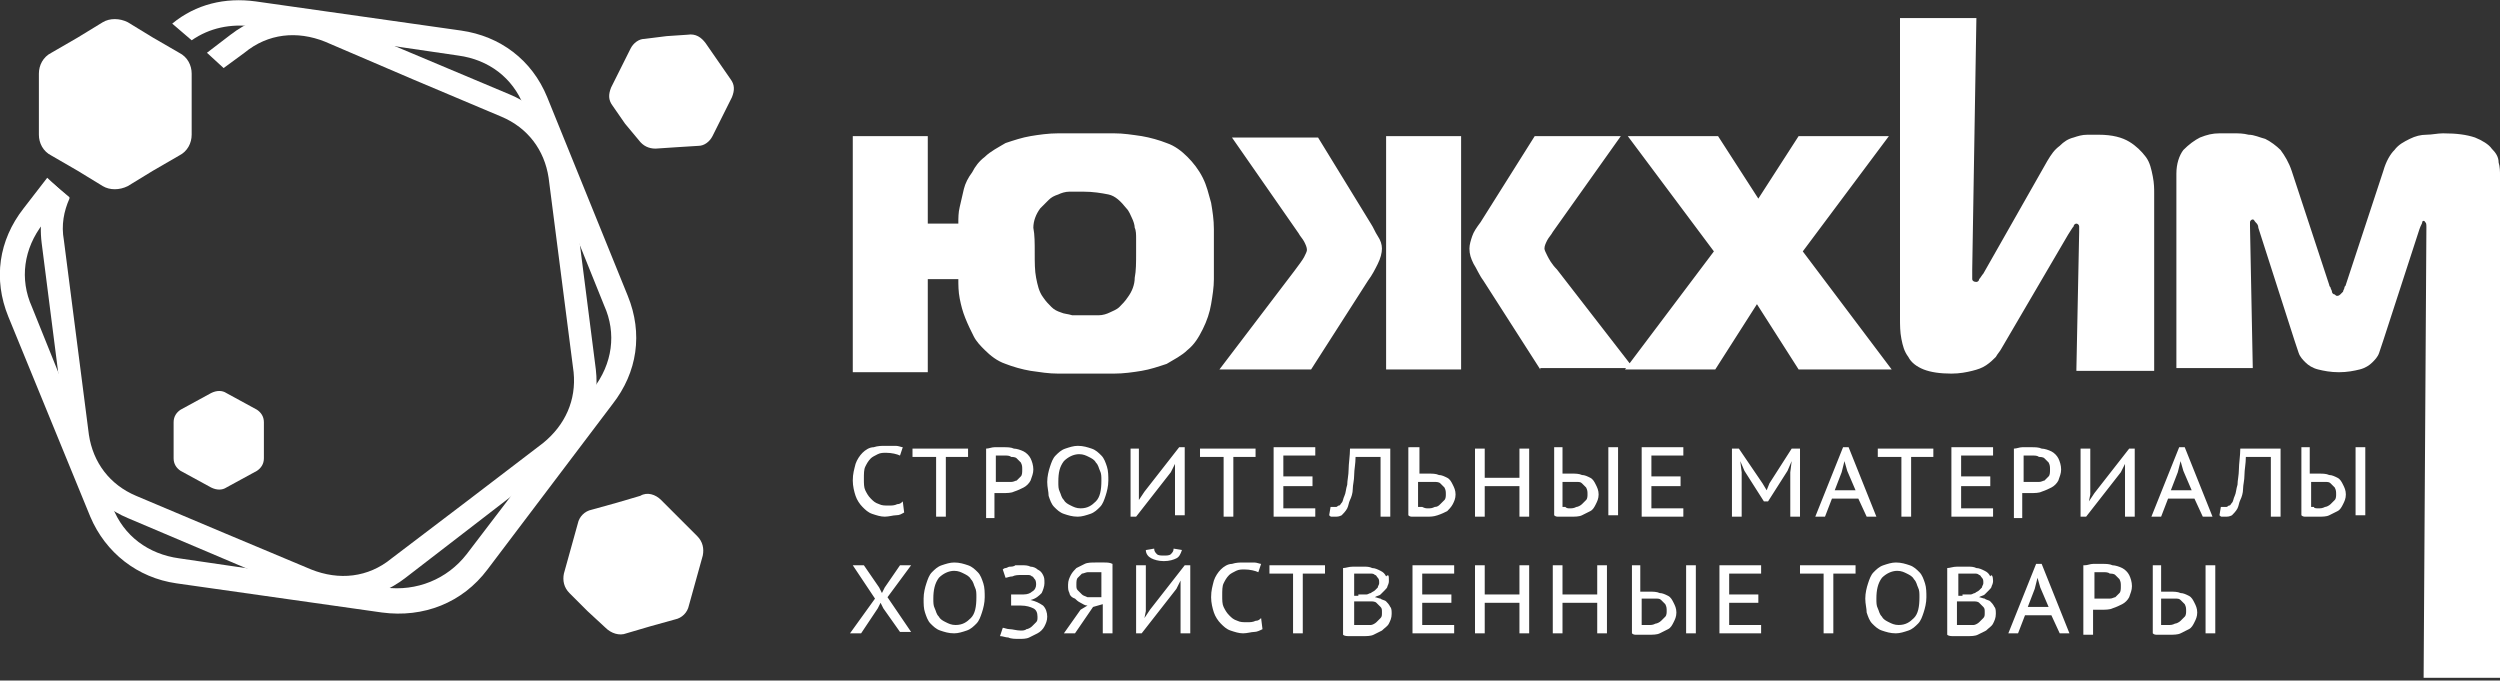 <svg version="1.1" id="Слой_1" xmlns="http://www.w3.org/2000/svg" x="0" y="0" viewBox="0 0 180 49" xml:space="preserve">
    <rect x="0" y="0" width="180" height="49" fill="#333333" stroke="none"/>
    <style>
        .st0,.st1{fill:#fff}.st1{fill-rule:evenodd;clip-rule:evenodd}
    </style>
    <path class="st0" d="M171.6 24.5l-.3.9c-.1.3-.3.5-.5.7-.2.2-.5.4-.9.5-.4.1-.9.2-1.5.2s-1.1-.1-1.5-.2c-.4-.1-.7-.3-.9-.5-.2-.2-.4-.4-.5-.7l-.3-.9-2.6-8.1c0-.2-.1-.3-.2-.4-.1-.1-.1-.2-.2-.2s-.2.1-.2.2v.3l.2 10.2h-5.5v-14c0-.7.2-1.3.5-1.7.4-.4.8-.7 1.2-.9.5-.2.9-.3 1.4-.3h1c.4 0 .7 0 1.1.1.4 0 .8.2 1.2.3.4.2.8.5 1.1.8.3.4.6.9.8 1.5l2.7 8.2s0 .1.1.2c0 .1.1.2.1.3 0 .1.1.2.2.2.1.1.1.1.2.1 0 0 .1 0 .2-.1l.2-.2c0-.1.1-.2.1-.3 0-.1.1-.1.1-.2l2.7-8.2c.2-.7.5-1.2.8-1.5.3-.4.7-.6 1.1-.8.4-.2.8-.3 1.2-.3.4 0 .8-.1 1.2-.1 1 0 1.7.1 2.3.3.5.2 1 .5 1.2.8.3.3.5.6.5 1 .1.3.1.7.1.9v36.2h-5.5l.2-32.4c0-.2 0-.4-.1-.4 0-.1-.1-.1-.1-.1s-.1 0-.1.1-.1.2-.2.5l-2.6 8z"/>
    <path class="st0" d="M74.5 18.2c0 .7 0 1.3.1 1.8s.2 1 .5 1.4c.2.3.4.5.6.7.2.2.4.3.7.4.2.1.5.1.8.2h1.9c.3 0 .6-.1.8-.2.2-.1.5-.2.7-.4.2-.2.4-.4.6-.7.3-.4.5-.9.5-1.4.1-.5.1-1.1.1-1.8v-1c0-.3 0-.6-.1-.8 0-.2-.1-.5-.2-.7-.1-.2-.2-.5-.4-.7-.4-.5-.8-.9-1.3-1-.5-.1-1.1-.2-1.8-.2h-1c-.3 0-.6.1-.8.2-.3.1-.5.2-.7.4l-.6.6c-.3.4-.5.9-.5 1.4.1.5.1 1.1.1 1.8zM69 16.1c0-.4 0-.8.1-1.2.1-.4.2-.9.3-1.3.1-.4.3-.8.6-1.2.2-.4.5-.8.9-1.1.4-.4 1-.7 1.5-1 .6-.2 1.2-.4 1.8-.5.6-.1 1.3-.2 2-.2h4c.7 0 1.3.1 2 .2.6.1 1.3.3 1.8.5.6.2 1.1.6 1.5 1 .4.4.8.9 1.1 1.5.3.6.4 1.1.6 1.8.1.6.2 1.2.2 1.9v3.6c0 .6-.1 1.2-.2 1.8-.1.6-.3 1.2-.6 1.8-.3.6-.6 1.1-1.1 1.5-.4.4-1 .7-1.5 1-.6.2-1.2.4-1.8.5s-1.3.2-2 .2h-4c-.7 0-1.3-.1-2-.2-.6-.1-1.3-.3-1.8-.5-.6-.2-1.1-.6-1.5-1-.3-.3-.6-.6-.8-1-.2-.4-.4-.8-.6-1.3-.2-.5-.3-.9-.4-1.4-.1-.5-.1-1-.1-1.4h-2.2v6.7h-5.4v-17h5.4v6.3H69zm30.8-6.3h5.4v16.8h-5.4V9.8zm11.1 16.8l-4.1-6.4c-.3-.4-.5-.9-.7-1.2-.2-.4-.3-.7-.3-1.1 0-.3.1-.6.2-.9.1-.3.3-.6.6-1l3.9-6.2h6.2l-4.9 6.9c-.1.2-.3.4-.4.6-.1.2-.2.4-.2.6 0 .1.1.3.2.5s.3.6.7 1l5.5 7.1h-6.7v.1zm-17.7-7.1c.3-.4.6-.8.7-1 .1-.2.2-.4.2-.5 0-.2-.1-.4-.2-.6-.1-.2-.3-.4-.4-.6l-4.8-6.9h6.2l3.8 6.2c.2.3.3.6.5.9.2.3.3.6.3.9 0 .3-.1.7-.3 1.1-.2.4-.4.8-.7 1.2l-4.1 6.4h-6.6l5.4-7.1zm36.3 7.1l-3-4.7-3 4.7H117l6.4-8.5-6.2-8.3h6.5l2.9 4.5 2.9-4.5h6.5l-6.2 8.3 6.4 8.5h-6.7zm20 0l.2-9.9v-.4c0-.1-.1-.2-.2-.2s-.2.1-.2.2c-.1.1-.2.3-.4.6l-4.8 8.2c-.1.2-.3.4-.4.6-.2.2-.4.4-.7.6-.3.2-.6.3-1 .4-.4.1-.9.2-1.5.2-.8 0-1.5-.1-2-.3-.5-.2-.9-.5-1.1-.9-.3-.4-.4-.8-.5-1.3-.1-.5-.1-1-.1-1.5V1.3h5.5l-.3 18.1v.7c0 .1.1.2.3.2.1 0 .2-.1.2-.2.1-.1.2-.3.3-.4l4.6-8.1c.3-.5.5-.8.9-1.1.3-.3.6-.5 1-.6.3-.1.6-.2 1-.2h.8c1 0 1.7.2 2.2.5.5.3.9.7 1.2 1.1.3.4.4.9.5 1.4.1.5.1.9.1 1.2v12.8h-5.6v-.1z"/>
    <path class="st1" d="M24.1 1.5l12.6 5.3c2.4 1 4 3.1 4.4 5.7l1.8 14.1c.3 2.6-.7 5-2.8 6.6l-10.9 8.4c-2.2 1.7-4.9 2-7.5 1L9.2 37.3c-2.4-1-4-3.1-4.4-5.7L3 17.5c-.2-1.6.1-3 .8-4.3l1.2 1v.1c-.4.9-.6 1.9-.4 3l.9 7 .9 7c.3 2 1.5 3.6 3.4 4.4l6.4 2.7 6.2 2.6c2 .8 4.1.6 5.8-.8l5.4-4.1 5.5-4.2c1.6-1.3 2.4-3.1 2.2-5.1l-.9-7-.9-7c-.3-2-1.5-3.6-3.4-4.4l-6.4-2.7L23.4 3c-2-.8-4.1-.6-5.8.8l-1.5 1.1-1.2-1.1 1.7-1.3c2.2-1.7 4.9-2 7.5-1z"/>
    <path class="st1" d="M47.6 36l1.3 1.3 1.3 1.3c.4.4.5.9.4 1.4l-.5 1.8-.5 1.8c-.1.5-.5.9-1 1l-1.8.5-1.7.5c-.5.2-1.1 0-1.5-.4L42.3 44 41 42.7c-.4-.4-.5-.9-.4-1.4l.5-1.8.5-1.8c.1-.5.5-.9 1-1l1.8-.5 1.7-.5c.5-.3 1.1-.1 1.5.3z"/>
    <path class="st1" d="M18.4.1l14.8 2.1c2.8.4 5.1 2.1 6.2 4.8l5.8 14.3c1.1 2.7.7 5.5-1.1 7.8l-9 11.9c-1.8 2.4-4.6 3.5-7.6 3.1L12.7 42c-2.8-.4-5.1-2.2-6.2-4.8L.6 22.8c-1.1-2.7-.7-5.5 1.1-7.8l1.7-2.2L4.7 14l-1.6 2.1c-1.4 1.8-1.7 4-.8 6l2.9 7.2 2.9 7.2c.8 2.1 2.6 3.4 4.8 3.7l7.5 1.1 7.3 1c2.3.3 4.5-.6 5.9-2.4l4.5-5.9 4.6-6c1.4-1.8 1.7-4 .8-6l-2.9-7.2-2.9-7.2c-.8-2-2.5-3.3-4.7-3.6l-7.5-1.1-7.3-1c-1.6-.2-3.1.1-4.4 1l-1.4-1.2c1.7-1.4 3.8-1.9 6-1.6z"/>
    <path class="st1" d="M50.8 3.1l.9 1.3.9 1.3c.3.4.3.8.1 1.3L52 8.4l-.7 1.4c-.2.4-.6.7-1 .7l-1.6.1-1.5.1c-.5 0-.9-.2-1.2-.6l-1-1.2-.9-1.3c-.3-.4-.3-.8-.1-1.3l.7-1.4.7-1.4c.2-.4.6-.7 1-.7l1.6-.2 1.5-.1c.6-.1 1 .2 1.3.6z"/>
    <path class="st1" d="M16.3 28.3l1.1.6 1.1.6c.3.2.5.5.5.9V33c0 .4-.2.7-.5.9l-1.1.6-1.1.6c-.3.2-.7.2-1.1 0l-1.1-.6-1.1-.6c-.3-.2-.5-.5-.5-.9v-2.6c0-.4.2-.7.5-.9l1.1-.6 1.1-.6c.4-.2.8-.2 1.1 0z"/>
    <path class="st1" d="M9.2 1.6L11 2.7l1.9 1.1c.6.3.9.9.9 1.5v4.4c0 .6-.3 1.2-.9 1.5L11 12.3l-1.8 1.1c-.6.3-1.3.3-1.8 0l-1.8-1.1-1.9-1.1c-.6-.3-.9-.9-.9-1.5V5.3c0-.6.3-1.2.9-1.5l1.9-1.1 1.8-1.1c.5-.3 1.2-.3 1.8 0z"/>
    <path class="st0" d="M65.1 36.9c-.2.1-.3.2-.6.2-.2 0-.5.1-.8.1-.3 0-.6-.1-.9-.2-.3-.1-.5-.3-.7-.5-.2-.2-.4-.5-.5-.8-.1-.3-.2-.7-.2-1.1 0-.5.1-.8.2-1.2.1-.3.3-.6.5-.8.2-.2.5-.4.8-.4.3-.1.6-.1.8-.1h.8c.2 0 .4.1.5.1l-.2.6c-.2-.1-.6-.2-1-.2-.2 0-.4 0-.6.1-.2.1-.4.2-.5.3-.2.2-.3.4-.4.6-.1.2-.1.5-.1.9 0 .3 0 .6.1.8.1.2.2.4.4.6.2.2.3.3.6.4.2.1.4.1.7.1.2 0 .4 0 .6-.1.2 0 .3-.1.4-.2l.1.8zm4.7-4h-1.7v4.3h-.7v-4.3h-1.7v-.6h4v.6h.1zm1.2-.6c.2 0 .4-.1.6-.1h.7c.2 0 .5 0 .7.1.2 0 .5.1.7.2.2.1.4.3.5.5.1.2.2.5.2.8 0 .3-.1.5-.2.8-.1.2-.3.4-.5.5-.2.1-.4.2-.7.3-.2.1-.5.1-.8.1h-.6v1.8H71v-5zm1.4.5h-.7v1.9h1.1c.2 0 .3-.1.4-.1l.3-.3c.1-.1.1-.3.1-.5s0-.3-.1-.5l-.3-.3c-.1-.1-.3-.1-.4-.1-.1-.1-.3-.1-.4-.1zm3 1.9c0-.4.1-.8.2-1.1.1-.3.2-.6.4-.8.2-.2.4-.4.7-.5.3-.1.6-.2.9-.2.4 0 .7.1 1 .2.3.1.5.3.7.5.2.2.3.5.4.8.1.3.1.7.1 1 0 .4-.1.8-.2 1.1-.1.3-.2.6-.4.8-.2.2-.4.4-.7.5-.3.1-.6.2-.9.2-.4 0-.7-.1-1-.2-.3-.1-.5-.3-.7-.5-.2-.2-.3-.5-.4-.8 0-.3-.1-.6-.1-1zm.8 0c0 .3 0 .5.1.7.1.2.1.4.3.6.1.2.3.3.5.4.2.1.4.2.7.2.5 0 .8-.2 1.1-.5.3-.3.4-.8.4-1.5 0-.3 0-.5-.1-.7-.1-.2-.1-.4-.3-.6-.1-.2-.3-.3-.5-.4-.2-.1-.4-.2-.7-.2-.4 0-.8.2-1.1.5-.3.4-.4.8-.4 1.5zm8.4-.8v-.5l-.3.6-2.5 3.2h-.4v-4.9h.6V36l.4-.6 2.5-3.2h.4v4.9h-.7v-3.2zm5.9-1h-1.7v4.3h-.7v-4.3h-1.7v-.6h4v.6h.1zm1.2-.7h3v.6h-2.3v1.5h2.1v.7h-2.1v1.6h2.3v.6h-3v-5zm7.4.7h-1.5c0 .5-.1.9-.1 1.3s-.1.7-.1 1c0 .3-.1.6-.2.8-.1.2-.1.4-.2.6-.1.2-.3.4-.4.5-.2.1-.3.1-.5.1h-.2c-.1 0-.1 0-.2-.1l.1-.6h.4c.1 0 .1-.1.2-.1s.1-.1.2-.2.1-.3.2-.5.1-.5.2-.8c0-.3.1-.7.1-1.1 0-.4.1-1 .1-1.5h2.9v4.9h-.7v-4.3h-.3zm2.4-.7h.7v1.9h.7c.2 0 .5 0 .7.1.2 0 .4.1.6.2.2.1.3.3.4.5.1.2.2.4.2.7 0 .3-.1.5-.2.7-.1.2-.3.4-.4.5-.2.1-.4.2-.7.3-.3.1-.5.1-.8.1h-1c-.1 0-.2 0-.3-.1v-4.9h.1zm1.3 4.4c.2 0 .3 0 .5-.1.2 0 .3-.1.4-.2l.3-.3c.1-.1.1-.3.1-.4 0-.2 0-.3-.1-.5l-.3-.3c-.1-.1-.3-.1-.4-.1h-.5H102.1v1.8h.3c.2.1.3.1.4.1zm6.6-1.6h-2.5v2.2h-.7v-4.9h.7v2.1h2.5v-2.1h.7v4.9h-.7V35zm6.4-2.8h.7v4.9h-.7v-4.9zm-4 0h.7v1.9h.7c.2 0 .5 0 .7.1.2 0 .4.1.6.2.2.1.3.3.4.5.1.2.2.4.2.7 0 .3-.1.5-.2.7-.1.2-.2.4-.4.5l-.6.3c-.2.1-.5.1-.8.1H112.2c-.1 0-.2 0-.3-.1v-4.9h-.1zm1.2 4.4c.2 0 .3 0 .5-.1.1 0 .3-.1.4-.2l.3-.3c.1-.1.1-.3.1-.4 0-.2 0-.3-.1-.5l-.3-.3c-.1-.1-.2-.1-.4-.1h-1v1.8h.2c.1.1.2.1.3.1zm5.2-4.4h3v.6h-2.3v1.5h2.1v.7h-2.1v1.6h2.3v.6h-3v-5zm10.7 1.8l.1-.8-.3.7-1.4 2.2h-.3l-1.4-2.2-.3-.7.1.8v3.2h-.7v-4.9h.5l1.7 2.5.3.5.2-.5 1.6-2.5h.6v4.9h-.7V34zm4.9 1.9h-1.9l-.5 1.3h-.7l2-5h.4l2 5h-.7l-.6-1.3zm-1.7-.6h1.5l-.6-1.4-.2-.7-.2.8-.5 1.3zm7.2-2.4h-1.7v4.3h-.7v-4.3h-1.7v-.6h4v.6h.1zm1.2-.7h3v.6h-2.3v1.5h2.1v.7h-2.1v1.6h2.3v.6h-3v-5zm4.5.1c.2 0 .4-.1.6-.1h.7c.2 0 .5 0 .7.1.2 0 .5.1.7.2.2.1.4.3.5.5.1.2.2.5.2.8 0 .3-.1.5-.2.8-.1.2-.3.4-.5.5-.2.1-.4.2-.7.3-.2.1-.5.1-.8.1h-.6v1.8h-.6v-5zm1.4.5h-.7v1.9h1.1c.2 0 .3-.1.4-.1l.3-.3c.1-.1.1-.3.1-.5s0-.3-.1-.5l-.3-.3c-.1-.1-.3-.1-.4-.1-.1-.1-.3-.1-.4-.1zm6.6 1.1v-.5l-.3.6-2.5 3.2h-.4v-4.9h.7v3.3l-.1.5.4-.6 2.5-3.2h.4v4.9h-.7v-3.3zm5 2h-1.9l-.5 1.3h-.7l2-5h.4l2 5h-.7l-.6-1.3zm-1.7-.6h1.5l-.6-1.4-.2-.7-.2.8-.5 1.3zm6.9-2.4h-1.5c0 .5-.1.9-.1 1.3s-.1.7-.1 1c0 .3-.1.6-.2.8-.1.2-.1.4-.2.6-.1.2-.3.4-.4.5-.2.1-.3.1-.5.1h-.2c-.1 0-.1 0-.2-.1l.1-.6h.4c.1 0 .1-.1.2-.1s.1-.1.2-.2.1-.3.2-.5.1-.5.2-.8c0-.3.1-.7.1-1.1 0-.4.1-1 .1-1.5h2.9v4.9h-.7v-4.3h-.3zm6.4-.7h.7v4.9h-.7v-4.9zm-4 0h.7v1.9h.7c.2 0 .5 0 .7.1.2 0 .4.1.6.2.2.1.3.3.4.5.1.2.2.4.2.7 0 .3-.1.5-.2.7-.1.2-.2.4-.4.5l-.6.3c-.2.1-.5.1-.8.1H166c-.1 0-.2 0-.3-.1v-4.9h-.1zm1.3 4.4c.2 0 .3 0 .5-.1.1 0 .3-.1.4-.2l.3-.3c.1-.1.1-.3.1-.4 0-.2 0-.3-.1-.5l-.3-.3c-.1-.1-.2-.1-.4-.1h-1v1.8h.2c0 .1.2.1.3.1zM63 43.1l-1.6-2.4h.8l1.1 1.6.2.4.2-.4 1.1-1.6h.8L63.9 43l1.7 2.5h-.8l-1.2-1.7-.2-.4-.2.4-1.2 1.8h-.8l1.8-2.5zm3.5 0c0-.4.1-.8.2-1.1.1-.3.2-.6.4-.8.2-.2.4-.4.7-.5.3-.1.6-.2.9-.2.4 0 .7.1 1 .2.3.1.5.3.7.5.2.2.3.5.4.8.1.3.1.7.1 1 0 .4-.1.8-.2 1.1-.1.3-.2.6-.4.8-.2.2-.4.4-.7.5-.3.1-.6.2-.9.2-.4 0-.7-.1-1-.2-.3-.1-.5-.3-.7-.5-.2-.2-.3-.5-.4-.8-.1-.3-.1-.6-.1-1zm.7 0c0 .3 0 .5.1.7.1.2.1.4.3.6.1.2.3.3.5.4.2.1.4.2.7.2.5 0 .8-.2 1.1-.5.3-.3.4-.8.4-1.5 0-.3 0-.5-.1-.7-.1-.2-.1-.4-.3-.6-.1-.2-.3-.3-.5-.4-.2-.1-.4-.2-.7-.2-.4 0-.8.2-1.1.5-.3.4-.4.9-.4 1.5zm5.6.2v-.5H73.7c.3 0 .5-.1.6-.2.2-.1.3-.3.3-.5 0-.1 0-.3-.1-.4-.1-.1-.1-.2-.2-.2-.1-.1-.2-.1-.3-.1h-.4c-.3 0-.5 0-.7.1-.2 0-.4.1-.5.1l-.2-.6s.1-.1.2-.1.2-.1.3-.1c.1 0 .3 0 .4-.1h.5c.2 0 .4 0 .6.1.2 0 .4.1.5.2.2.1.3.2.4.4.1.2.1.3.1.6 0 .2-.1.5-.2.7-.2.2-.4.4-.8.5.4.1.6.2.9.4.2.2.3.5.3.8 0 .3-.1.5-.2.7-.1.2-.3.4-.5.5l-.6.3c-.2.1-.5.1-.7.1-.3 0-.6 0-.8-.1-.2 0-.4-.1-.6-.1l.2-.6c.1 0 .3.1.5.1s.5.1.8.1c.1 0 .3 0 .4-.1.1 0 .3-.1.4-.2l.3-.3c.1-.1.1-.2.1-.4 0-.3-.1-.5-.3-.6-.2-.1-.5-.2-.9-.2h-.2-.5v-.3zm7.3 2.3h-.7v-2.1l-.7.2-1.3 1.9h-.8l1.2-1.7.5-.3c-.2 0-.3-.1-.5-.2s-.3-.2-.4-.3c-.3-.1-.4-.3-.4-.4-.1-.2-.1-.3-.1-.6s.1-.5.2-.7c.1-.2.3-.4.4-.5l.6-.3c.2-.1.5-.1.8-.1h.6c.2 0 .4 0 .6.1v5zm-1.3-4.4h-.5c-.1 0-.3.1-.4.1l-.3.3c-.1.1-.1.3-.1.5s0 .3.1.4l.3.3c.1.1.2.1.4.2h1v-1.8h-.2-.3zm6.2 1.1v-.5l-.3.6-2.5 3.2h-.4v-4.9h.7V44l-.1.5.4-.6 2.5-3.2h.4v4.9H85v-3.3zm-1.9-2.8c0 .2.1.3.2.4.1.1.3.1.5.1s.4 0 .5-.1c.1-.1.2-.2.2-.4l.6.1c-.1.3-.2.5-.4.6-.2.1-.5.2-.9.2s-.7-.1-.9-.2c-.2-.1-.4-.3-.4-.6l.6-.1zm7.8 5.8c-.2.1-.4.2-.6.2-.2 0-.5.1-.8.1-.3 0-.6-.1-.9-.2-.3-.1-.5-.3-.7-.5-.2-.2-.4-.5-.5-.8-.1-.3-.2-.7-.2-1.1 0-.5.1-.8.2-1.2.1-.3.3-.6.5-.8.2-.2.5-.4.8-.4.3-.1.6-.1.8-.1h.8c.2 0 .4.1.5.1l-.2.6c-.2-.1-.6-.2-1-.2-.2 0-.4 0-.6.1-.2.1-.4.2-.5.3-.2.2-.3.4-.4.6-.1.2-.1.5-.1.9 0 .3 0 .6.1.8.1.2.2.4.4.6.2.2.3.3.6.4.2.1.4.1.7.1.2 0 .4 0 .6-.1.2 0 .3-.1.4-.2l.1.8zm4.6-4h-1.7v4.3h-.7v-4.3h-1.7v-.6h4v.6h.1zm4.5.5c0 .1 0 .2-.1.4 0 .1-.1.2-.2.3l-.3.3c-.1.1-.3.1-.4.2.1 0 .3.1.4.1.1.1.3.1.4.2.1.1.2.2.3.4.1.1.1.3.1.5 0 .3-.1.5-.2.7-.1.2-.3.3-.5.5l-.6.3c-.2.1-.5.1-.7.1h-1.1c-.1 0-.3 0-.4-.1v-4.8c.2 0 .4-.1.7-.1h.8c.2 0 .4 0 .6.1.2 0 .4.1.6.2.2.1.3.2.4.4.2-.2.2 0 .2.3zM97.5 45h1.2c.1 0 .3-.1.4-.2l.3-.3c.1-.1.1-.2.1-.4s0-.3-.1-.4l-.3-.3c-.1-.1-.3-.1-.4-.1h-1.2V45zm.3-2.2h.6c.1 0 .2-.1.3-.1.1-.1.2-.1.3-.2l.2-.2c0-.1.1-.2.1-.3 0-.2 0-.3-.1-.4-.1-.1-.1-.2-.2-.2-.1-.1-.2-.1-.3-.1h-1.2v1.6h.3v-.1zm3.9-2.1h3v.6h-2.3v1.5h2.1v.6h-2.1V45h2.3v.6h-3v-4.9zm7.7 2.7h-2.5v2.2h-.7v-4.9h.7v2.1h2.5v-2.1h.7v4.9h-.7v-2.2zm5.6 0h-2.5v2.2h-.7v-4.9h.7v2.1h2.5v-2.1h.7v4.9h-.7v-2.2zm6.4-2.7h.7v4.9h-.7v-4.9zm-4 0h.7v1.9h.7c.2 0 .5 0 .7.1.2 0 .4.1.6.2.2.1.3.3.4.5.1.2.2.4.2.7 0 .3-.1.5-.2.7-.1.2-.2.4-.4.5l-.6.3c-.2.1-.5.1-.8.1H117.8c-.1 0-.2 0-.3-.1v-4.9h-.1zm1.3 4.3c.2 0 .3 0 .5-.1.1 0 .3-.1.4-.2l.3-.3c.1-.1.1-.3.1-.4 0-.2 0-.3-.1-.5l-.3-.3c-.1-.1-.2-.1-.4-.1h-1V45h.5zm5.1-4.3h3v.6h-2.3v1.5h2.1v.6h-2.1V45h2.3v.6h-3v-4.9zm9.9.6H132v4.3h-.7v-4.3h-1.7v-.6h4v.6h.1zm.6 1.8c0-.4.1-.8.2-1.1.1-.3.2-.6.4-.8.2-.2.4-.4.7-.5.3-.1.6-.2.9-.2.4 0 .7.1 1 .2.3.1.5.3.7.5.2.2.3.5.4.8.1.3.1.7.1 1 0 .4-.1.8-.2 1.1-.1.3-.2.6-.4.8-.2.2-.4.4-.7.5-.3.1-.6.2-.9.2-.4 0-.7-.1-1-.2-.3-.1-.5-.3-.7-.5-.2-.2-.3-.5-.4-.8 0-.3-.1-.6-.1-1zm.8 0c0 .3 0 .5.1.7.1.2.1.4.3.6.1.2.3.3.5.4.2.1.4.2.7.2.5 0 .8-.2 1.1-.5.3-.3.4-.8.4-1.5 0-.3 0-.5-.1-.7-.1-.2-.1-.4-.3-.6-.1-.2-.3-.3-.5-.4-.2-.1-.4-.2-.7-.2-.4 0-.8.2-1.1.5-.3.4-.4.9-.4 1.5z"/>
    <path class="st0" d="M143.5 41.8c0 .1 0 .2-.1.4 0 .1-.1.2-.2.3l-.3.3c-.1.1-.3.1-.4.2.1 0 .3.1.4.1.1.1.3.1.4.2.1.1.2.2.3.4.1.1.1.3.1.5 0 .3-.1.5-.2.7-.1.2-.3.3-.5.5l-.6.3c-.2.1-.5.1-.7.1h-1.1c-.1 0-.3 0-.4-.1v-4.8c.2 0 .4-.1.7-.1h.8c.2 0 .4 0 .6.1.2 0 .4.1.6.2.2.1.3.2.4.4.1-.2.2 0 .2.3zm-2.6 3.2h1.2c.1 0 .3-.1.4-.2l.3-.3c.1-.1.1-.2.1-.4s0-.3-.1-.4l-.3-.3c-.1-.1-.3-.1-.4-.1h-1.2V45zm.4-2.2h.6c.1 0 .2-.1.3-.1.1-.1.2-.1.3-.2l.2-.2c0-.1.1-.2.1-.3 0-.2 0-.3-.1-.4-.1-.1-.1-.2-.2-.2-.1-.1-.2-.1-.3-.1H141v1.6h.3v-.1zm6.4 1.5h-1.9l-.5 1.3h-.7l2-5h.4l2 5h-.7l-.6-1.3zm-1.7-.6h1.5l-.6-1.4-.2-.7-.2.8-.5 1.3zm4.1-3c.2 0 .4-.1.6-.1h.7c.2 0 .5 0 .7.1.2 0 .5.1.7.2.2.1.4.3.5.5.1.2.2.5.2.8 0 .3-.1.5-.2.8-.1.2-.3.4-.5.5-.2.1-.4.2-.7.3-.2.1-.5.1-.8.1h-.6v1.8h-.7v-5h.1zm1.4.5h-.7v1.9h1.1c.2 0 .3-.1.4-.1l.3-.3c.1-.1.1-.3.1-.5s0-.3-.1-.5l-.3-.3c-.1-.1-.3-.1-.4-.1-.1-.1-.3-.1-.4-.1zm7.3-.5h.7v4.9h-.7v-4.9zm-3.9 0h.7v1.9h.7c.2 0 .5 0 .7.1.2 0 .4.1.6.2.2.1.3.3.4.5.1.2.2.4.2.7 0 .3-.1.5-.2.7-.1.2-.2.4-.4.5l-.6.3c-.2.1-.5.1-.8.1H155.3c-.1 0-.2 0-.3-.1v-4.9h-.1zm1.2 4.3c.2 0 .3 0 .5-.1.1 0 .3-.1.4-.2l.3-.3c.1-.1.1-.3.1-.4 0-.2 0-.3-.1-.5l-.3-.3c-.1-.1-.2-.1-.4-.1h-1V45h.5z"/>
</svg>
